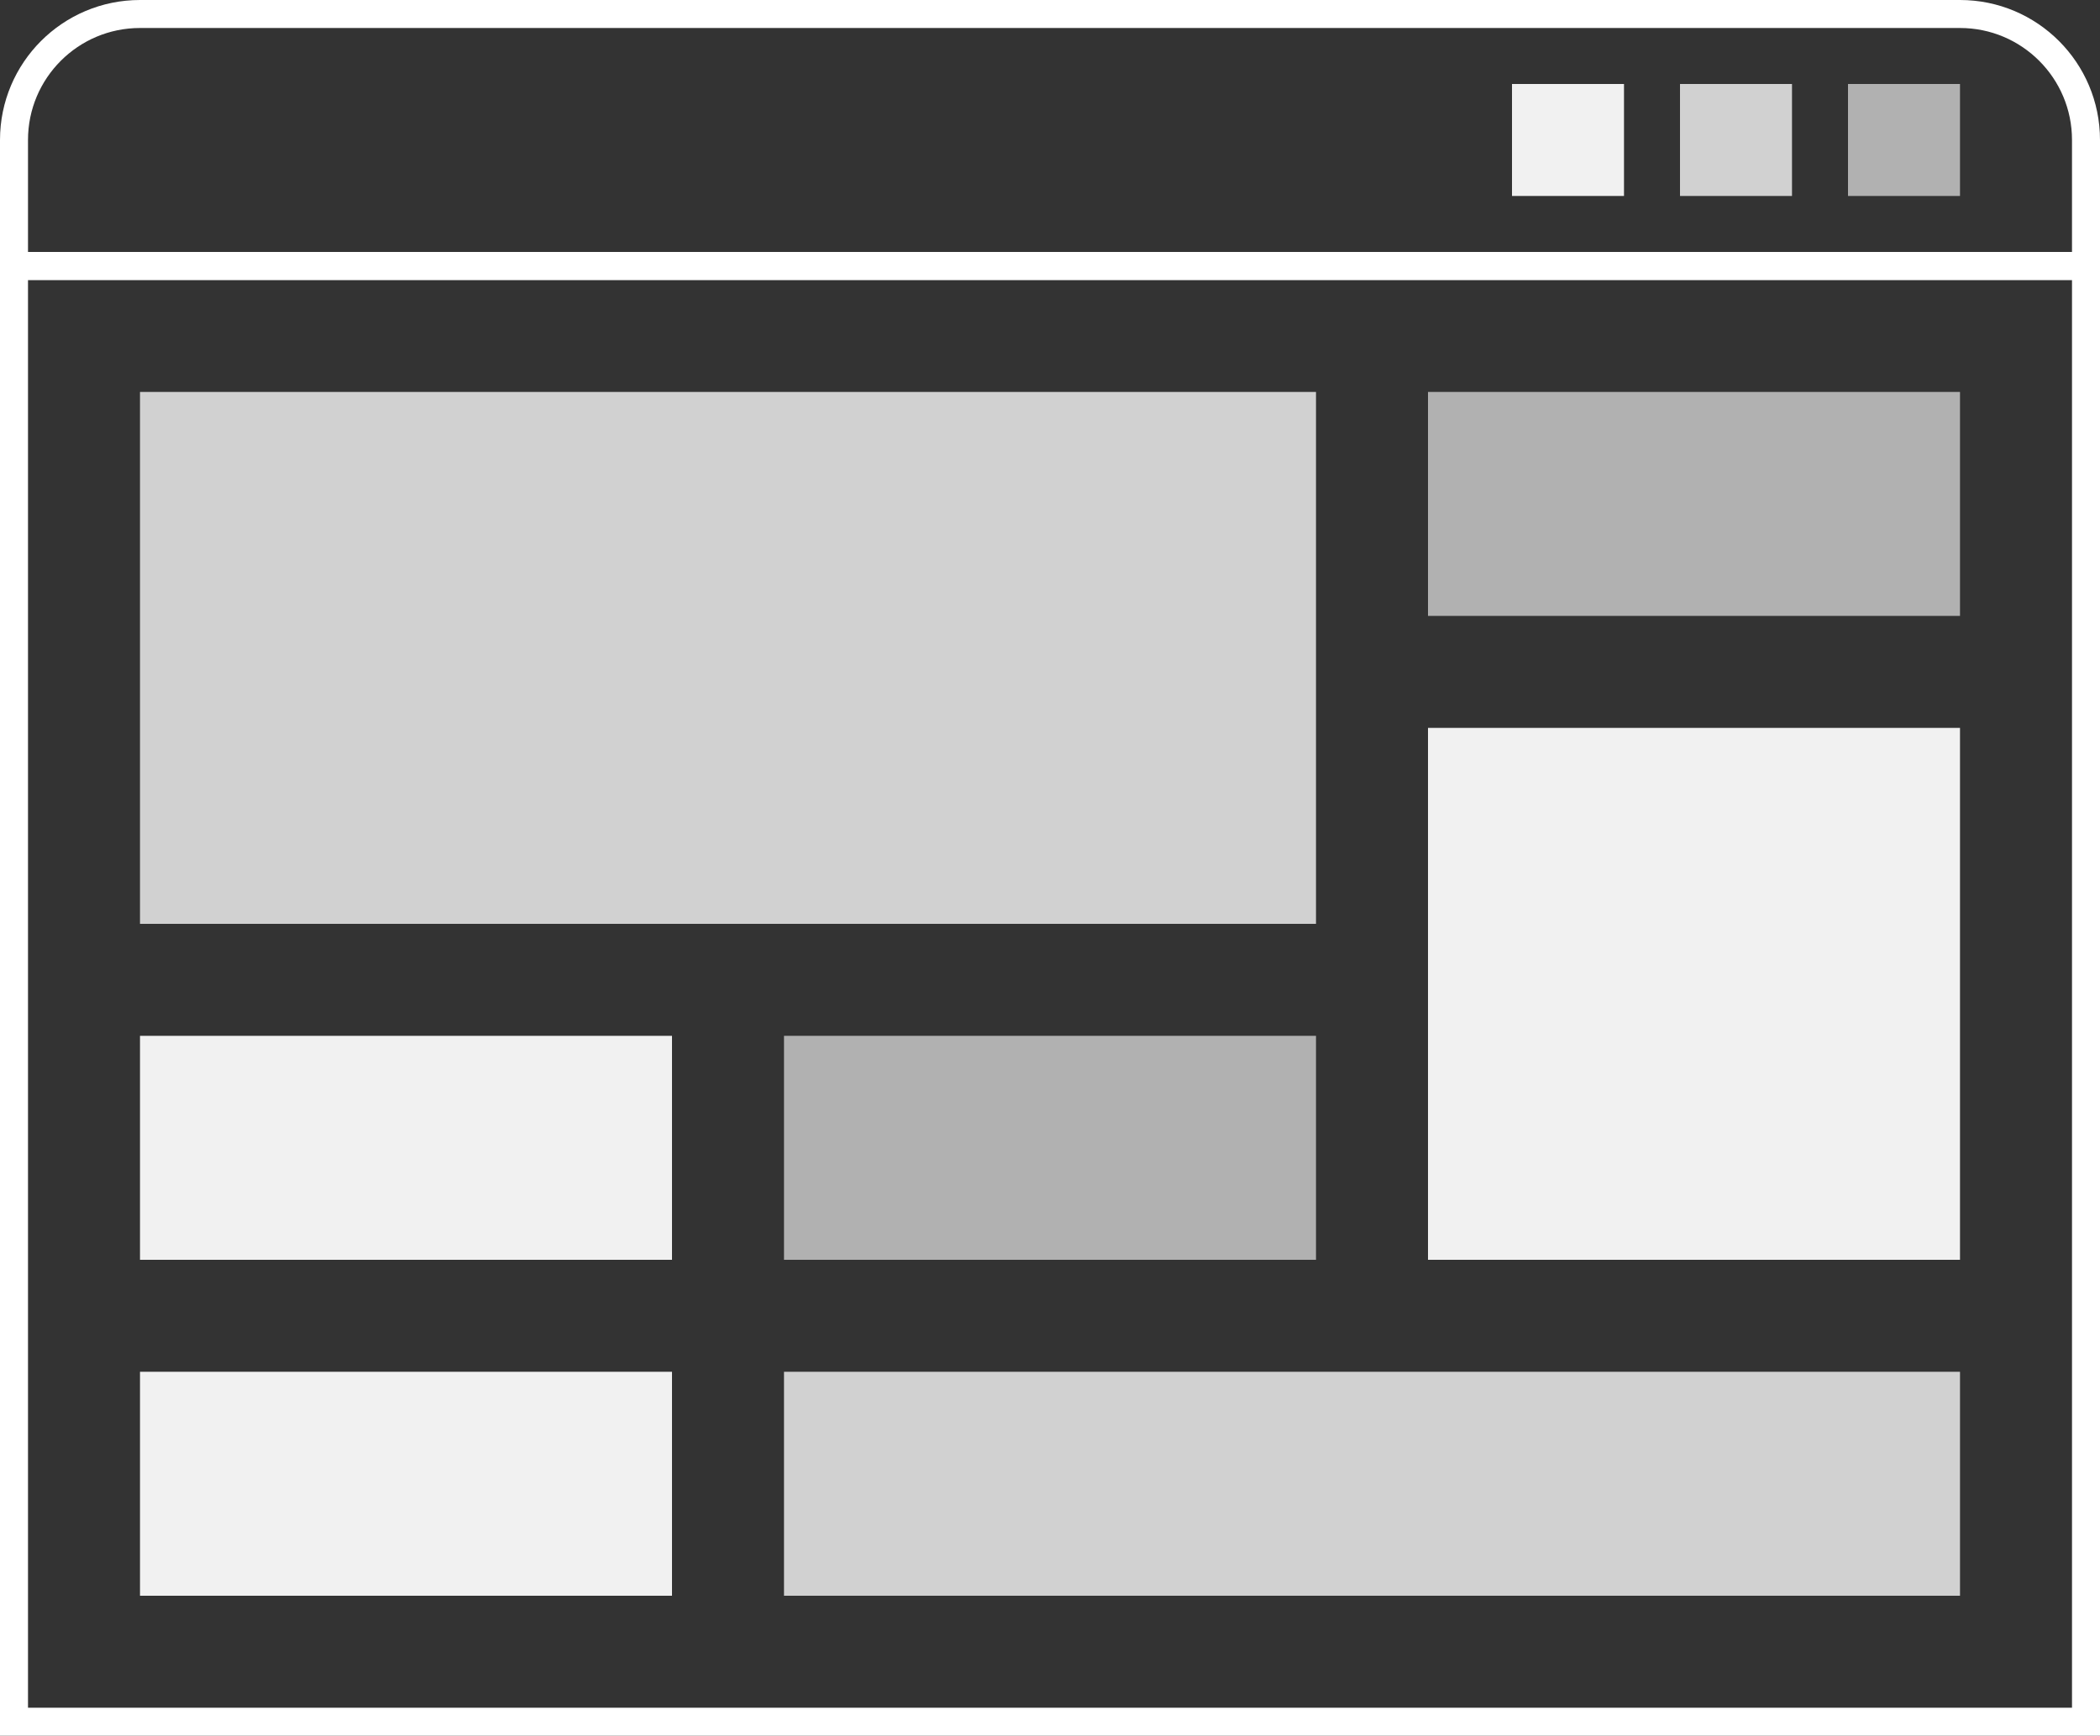 <svg width="75" height="62" viewBox="0 0 75 62" fill="none" xmlns="http://www.w3.org/2000/svg">
<rect x="0" y="0" width="75" height="62" fill="#333333" stroke="none"/>
<rect x="0.5" y="9.5" width="74" height="52" stroke="white"/>
<path d="M5 0.5H70C72.485 0.5 74.5 2.515 74.5 5V9.5H0.5V5C0.5 2.515 2.515 0.5 5 0.5Z" stroke="white"/>
<rect x="66" y="3" width="4" height="4" fill="#B1B1B1"/>
<rect x="60" y="3" width="4" height="4" fill="#D1D1D1"/>
<rect x="54" y="3" width="4" height="4" fill="#F1F1F1"/>
<path d="M28 37H47V45H28V37Z" fill="#B1B1B1"/>
<path d="M5 37H24V45H5V37Z" fill="#F1F1F1"/>
<path d="M70 14V22H51V14H70Z" fill="#B1B1B1"/>
<path d="M51 26H70V45H51V26Z" fill="#F1F1F1"/>
<path d="M5 14H47V33H5V14Z" fill="#D1D1D1"/>
<path d="M70 49H28V57H70V49Z" fill="#D1D1D1"/>
<path d="M24 49H5V57H24V49Z" fill="#F1F1F1"/>
</svg>
